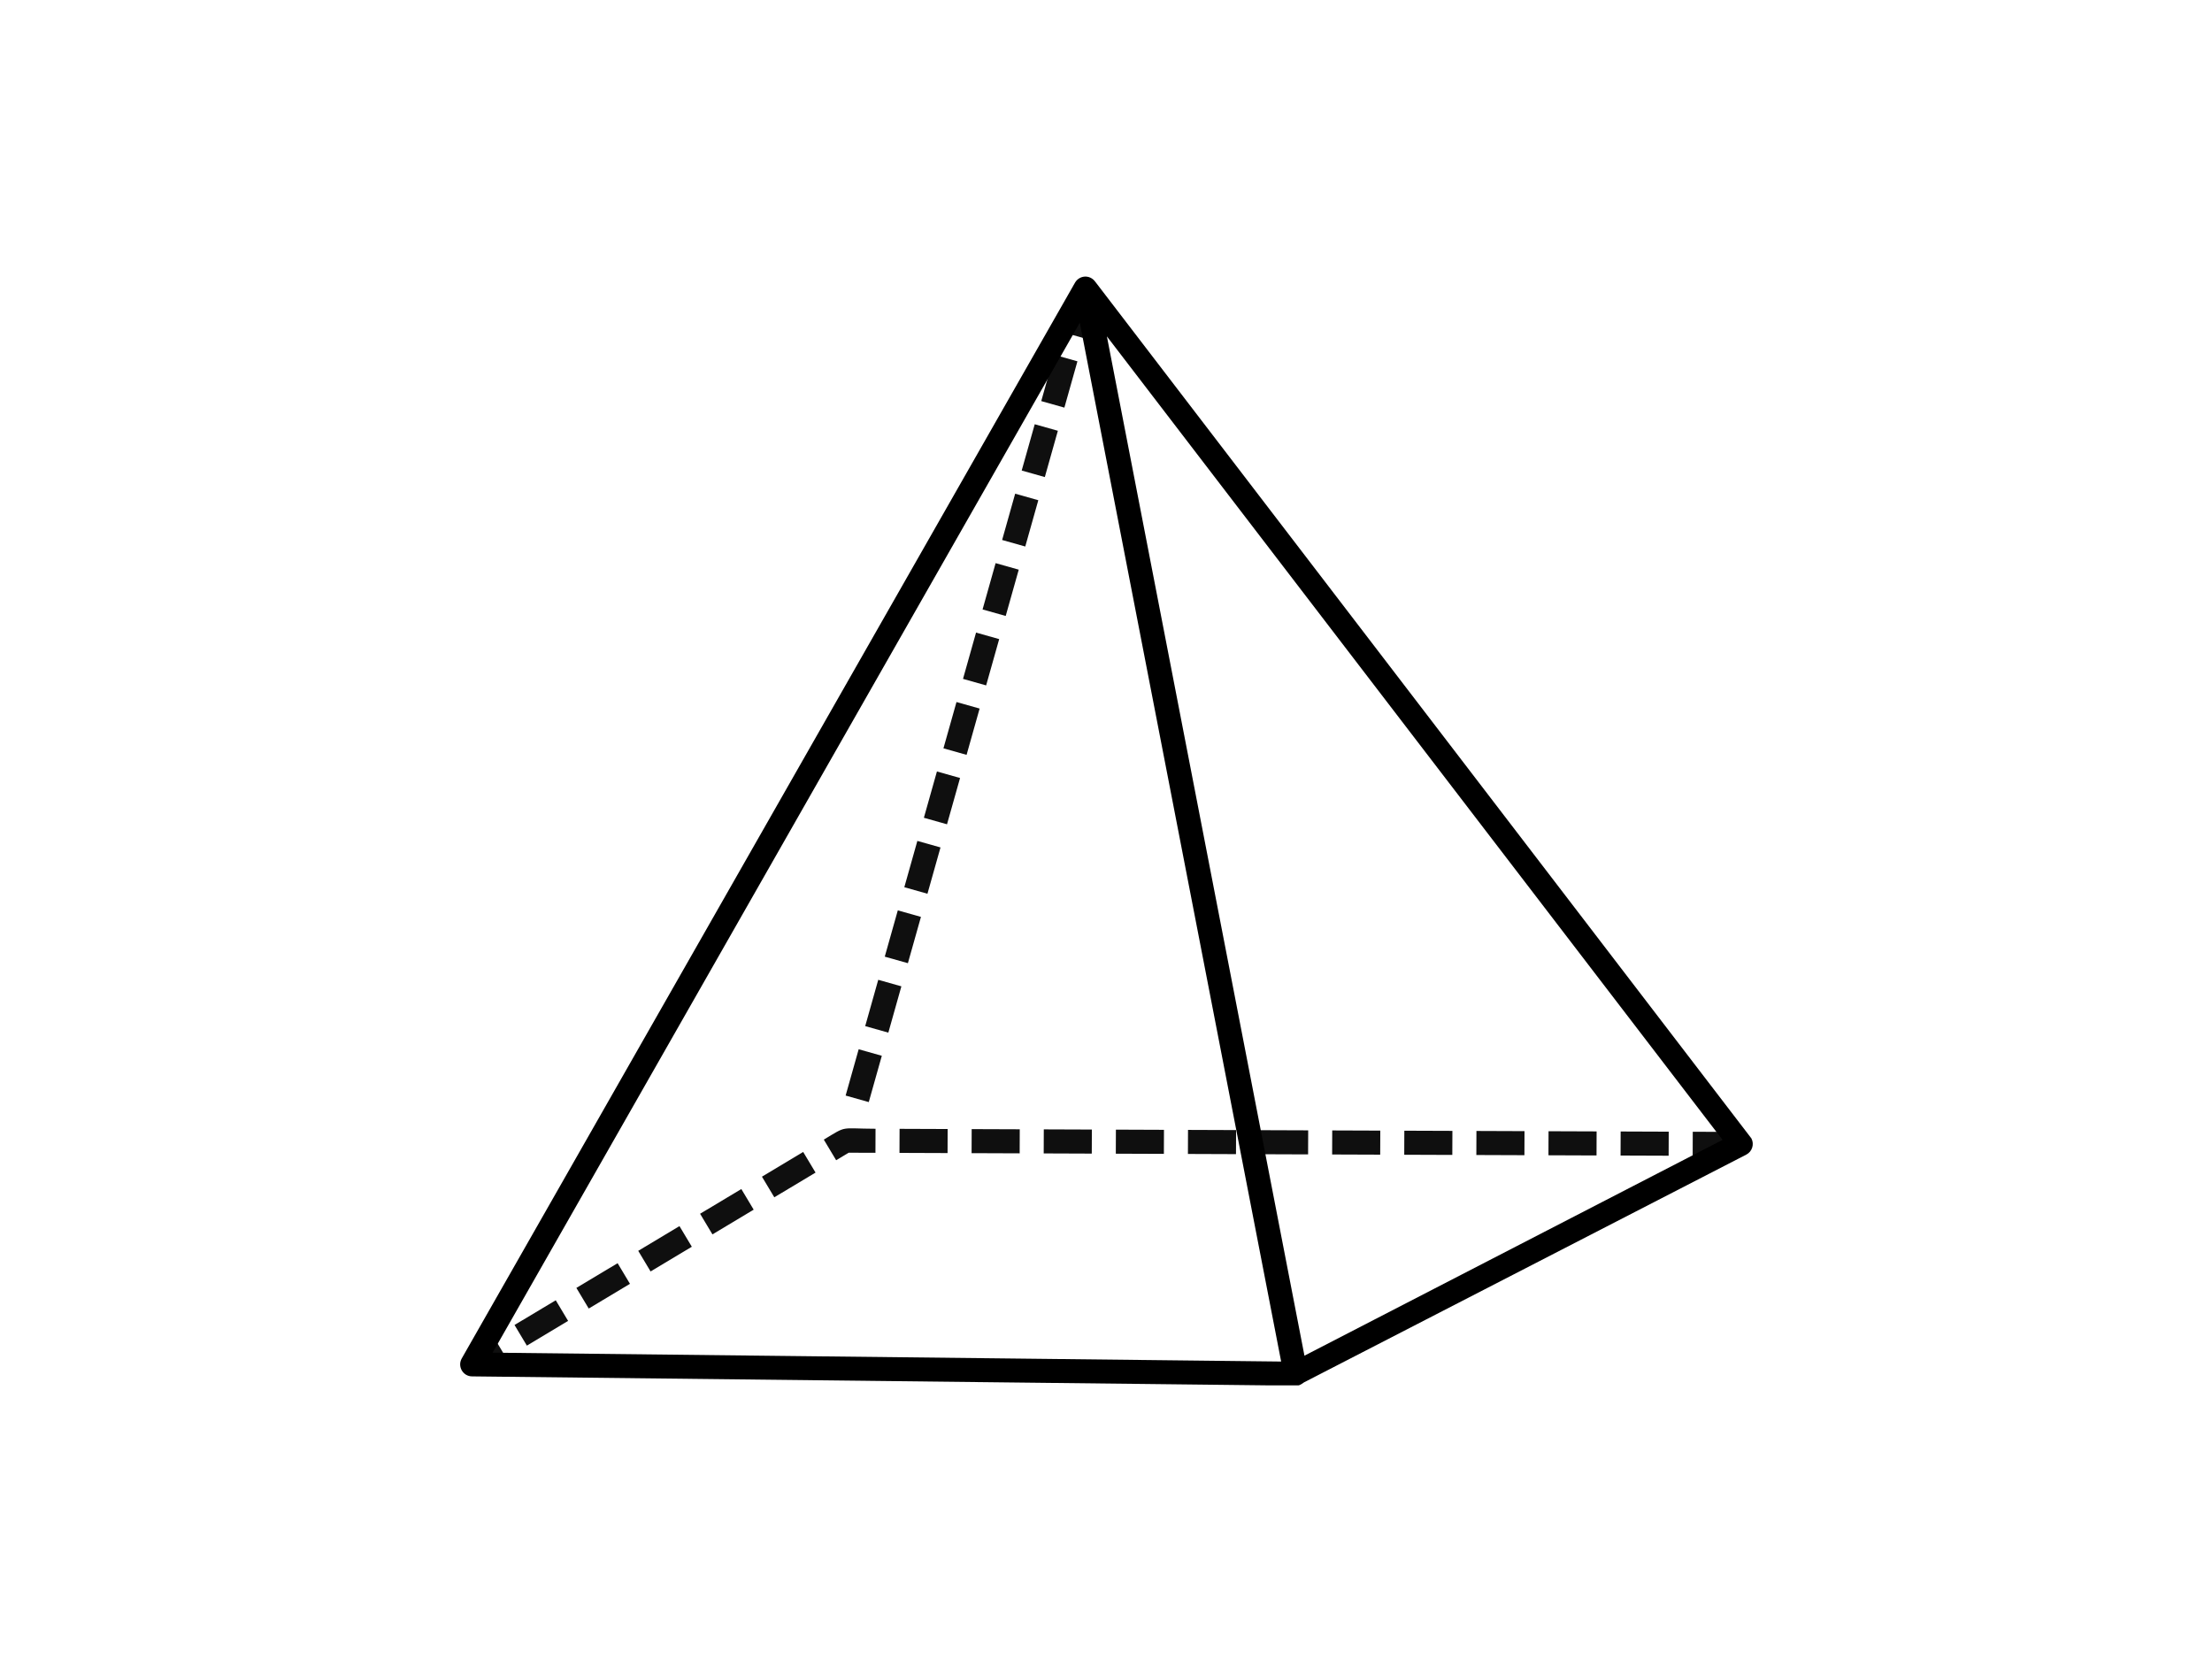 <svg xmlns="http://www.w3.org/2000/svg" xmlns:xlink="http://www.w3.org/1999/xlink" width="2000" zoomAndPan="magnify" viewBox="0 0 1500 1125" height="1500" preserveAspectRatio="xMidYMid meet" version="1.0"><defs><clipPath id="7ebfd0dfa5"><path d="M 312 187 L 1189 187 L 1189 939.449 L 312 939.449 Z M 312 187 " clip-rule="nonzero"/></clipPath></defs><rect x="-150" width="1800" fill="#ffffff" y="-112.5" height="1350" fill-opacity="1"/><rect x="-150" width="1800" fill="#ffffff" y="-112.5" height="1350" fill-opacity="1"/><path fill="#0f0f0f" d="M 735.043 229.324 L 719.355 224.898 L 728.203 193.5 L 743.887 197.926 Z M 1147.832 783.777 L 1147.895 767.469 L 1180.488 767.586 L 1180.426 783.895 Z M 315.98 918.238 L 334.922 906.883 L 343.297 920.871 L 324.359 932.227 Z M 357.277 912.492 L 348.902 898.496 L 376.863 881.734 L 385.246 895.727 Z M 399.23 887.344 L 390.848 873.355 L 418.816 856.594 L 427.191 870.582 Z M 441.172 862.199 L 432.797 848.211 L 460.762 831.449 L 469.141 845.438 Z M 483.121 837.059 L 474.742 823.07 L 502.711 806.309 L 511.086 820.297 Z M 525.07 811.914 L 516.695 797.926 L 544.656 781.164 L 553.035 795.152 Z M 567.012 786.777 L 558.633 772.785 C 574.867 763.047 569.094 765.34 593.715 765.434 L 593.656 781.742 L 575.527 781.676 Z M 609.957 781.797 L 610.02 765.488 L 642.617 765.609 L 642.559 781.918 Z M 658.855 781.98 L 658.918 765.672 L 691.516 765.789 L 691.457 782.102 Z M 707.754 782.156 L 707.816 765.848 L 740.414 765.969 L 740.352 782.277 Z M 756.652 782.34 L 756.715 766.027 L 789.312 766.152 L 789.25 782.461 Z M 805.551 782.523 L 805.613 766.211 L 838.211 766.332 L 838.148 782.641 Z M 854.449 782.703 L 854.512 766.395 L 887.109 766.512 L 887.047 782.82 Z M 903.344 782.879 L 903.402 766.57 L 936.004 766.688 L 935.941 782.996 Z M 952.242 783.059 L 952.301 766.75 L 984.902 766.867 L 984.84 783.18 Z M 1001.137 783.238 L 1001.199 766.93 L 1033.797 767.051 L 1033.738 783.359 Z M 1050.035 783.418 L 1050.098 767.109 L 1082.695 767.23 L 1082.637 783.539 Z M 1098.934 783.598 L 1098.996 767.285 L 1131.594 767.406 L 1131.535 783.715 Z M 589.129 747.344 L 573.438 742.918 L 582.285 711.52 L 597.977 715.945 Z M 602.398 700.25 L 586.711 695.824 L 595.555 664.426 L 611.242 668.852 Z M 615.664 653.156 L 599.973 648.73 L 608.82 617.336 L 624.512 621.762 Z M 628.926 606.062 L 613.234 601.633 L 622.078 570.238 L 637.77 574.664 Z M 642.188 558.969 L 626.5 554.543 L 635.348 523.148 L 651.035 527.574 Z M 655.457 511.879 L 639.766 507.453 L 648.613 476.059 L 664.301 480.484 Z M 668.719 464.785 L 653.035 460.359 L 661.879 428.965 L 677.566 433.391 Z M 681.988 417.691 L 666.297 413.27 L 675.141 381.871 L 690.832 386.297 Z M 695.25 370.598 L 679.562 366.172 L 688.406 334.777 L 704.098 339.203 Z M 708.516 323.508 L 692.828 319.082 L 701.672 287.688 L 717.359 292.113 Z M 721.781 276.414 L 706.09 271.988 L 714.934 240.594 L 730.625 245.02 Z M 721.781 276.414 " fill-opacity="1" fill-rule="evenodd"/><g clip-path="url(#7ebfd0dfa5)"><path fill="#000000" d="M 313.102 921.219 L 728.977 191.703 C 731.805 186.734 738.988 185.848 742.793 191.156 L 1187.684 772.016 C 1189.738 776.008 1188.172 780.914 1184.18 782.973 L 884.285 937.406 C 881.828 939.148 881.191 939.66 878.004 939.645 L 320.105 933.352 C 313.824 933.293 310.098 926.512 313.109 921.219 Z M 879.879 895.102 L 884.574 919.316 L 1168.09 772.977 L 750.605 228.094 Z M 732.234 218.812 L 334.066 917.262 L 868.77 923.289 Z M 732.234 218.812 " fill-opacity="1" fill-rule="evenodd"/></g></svg>